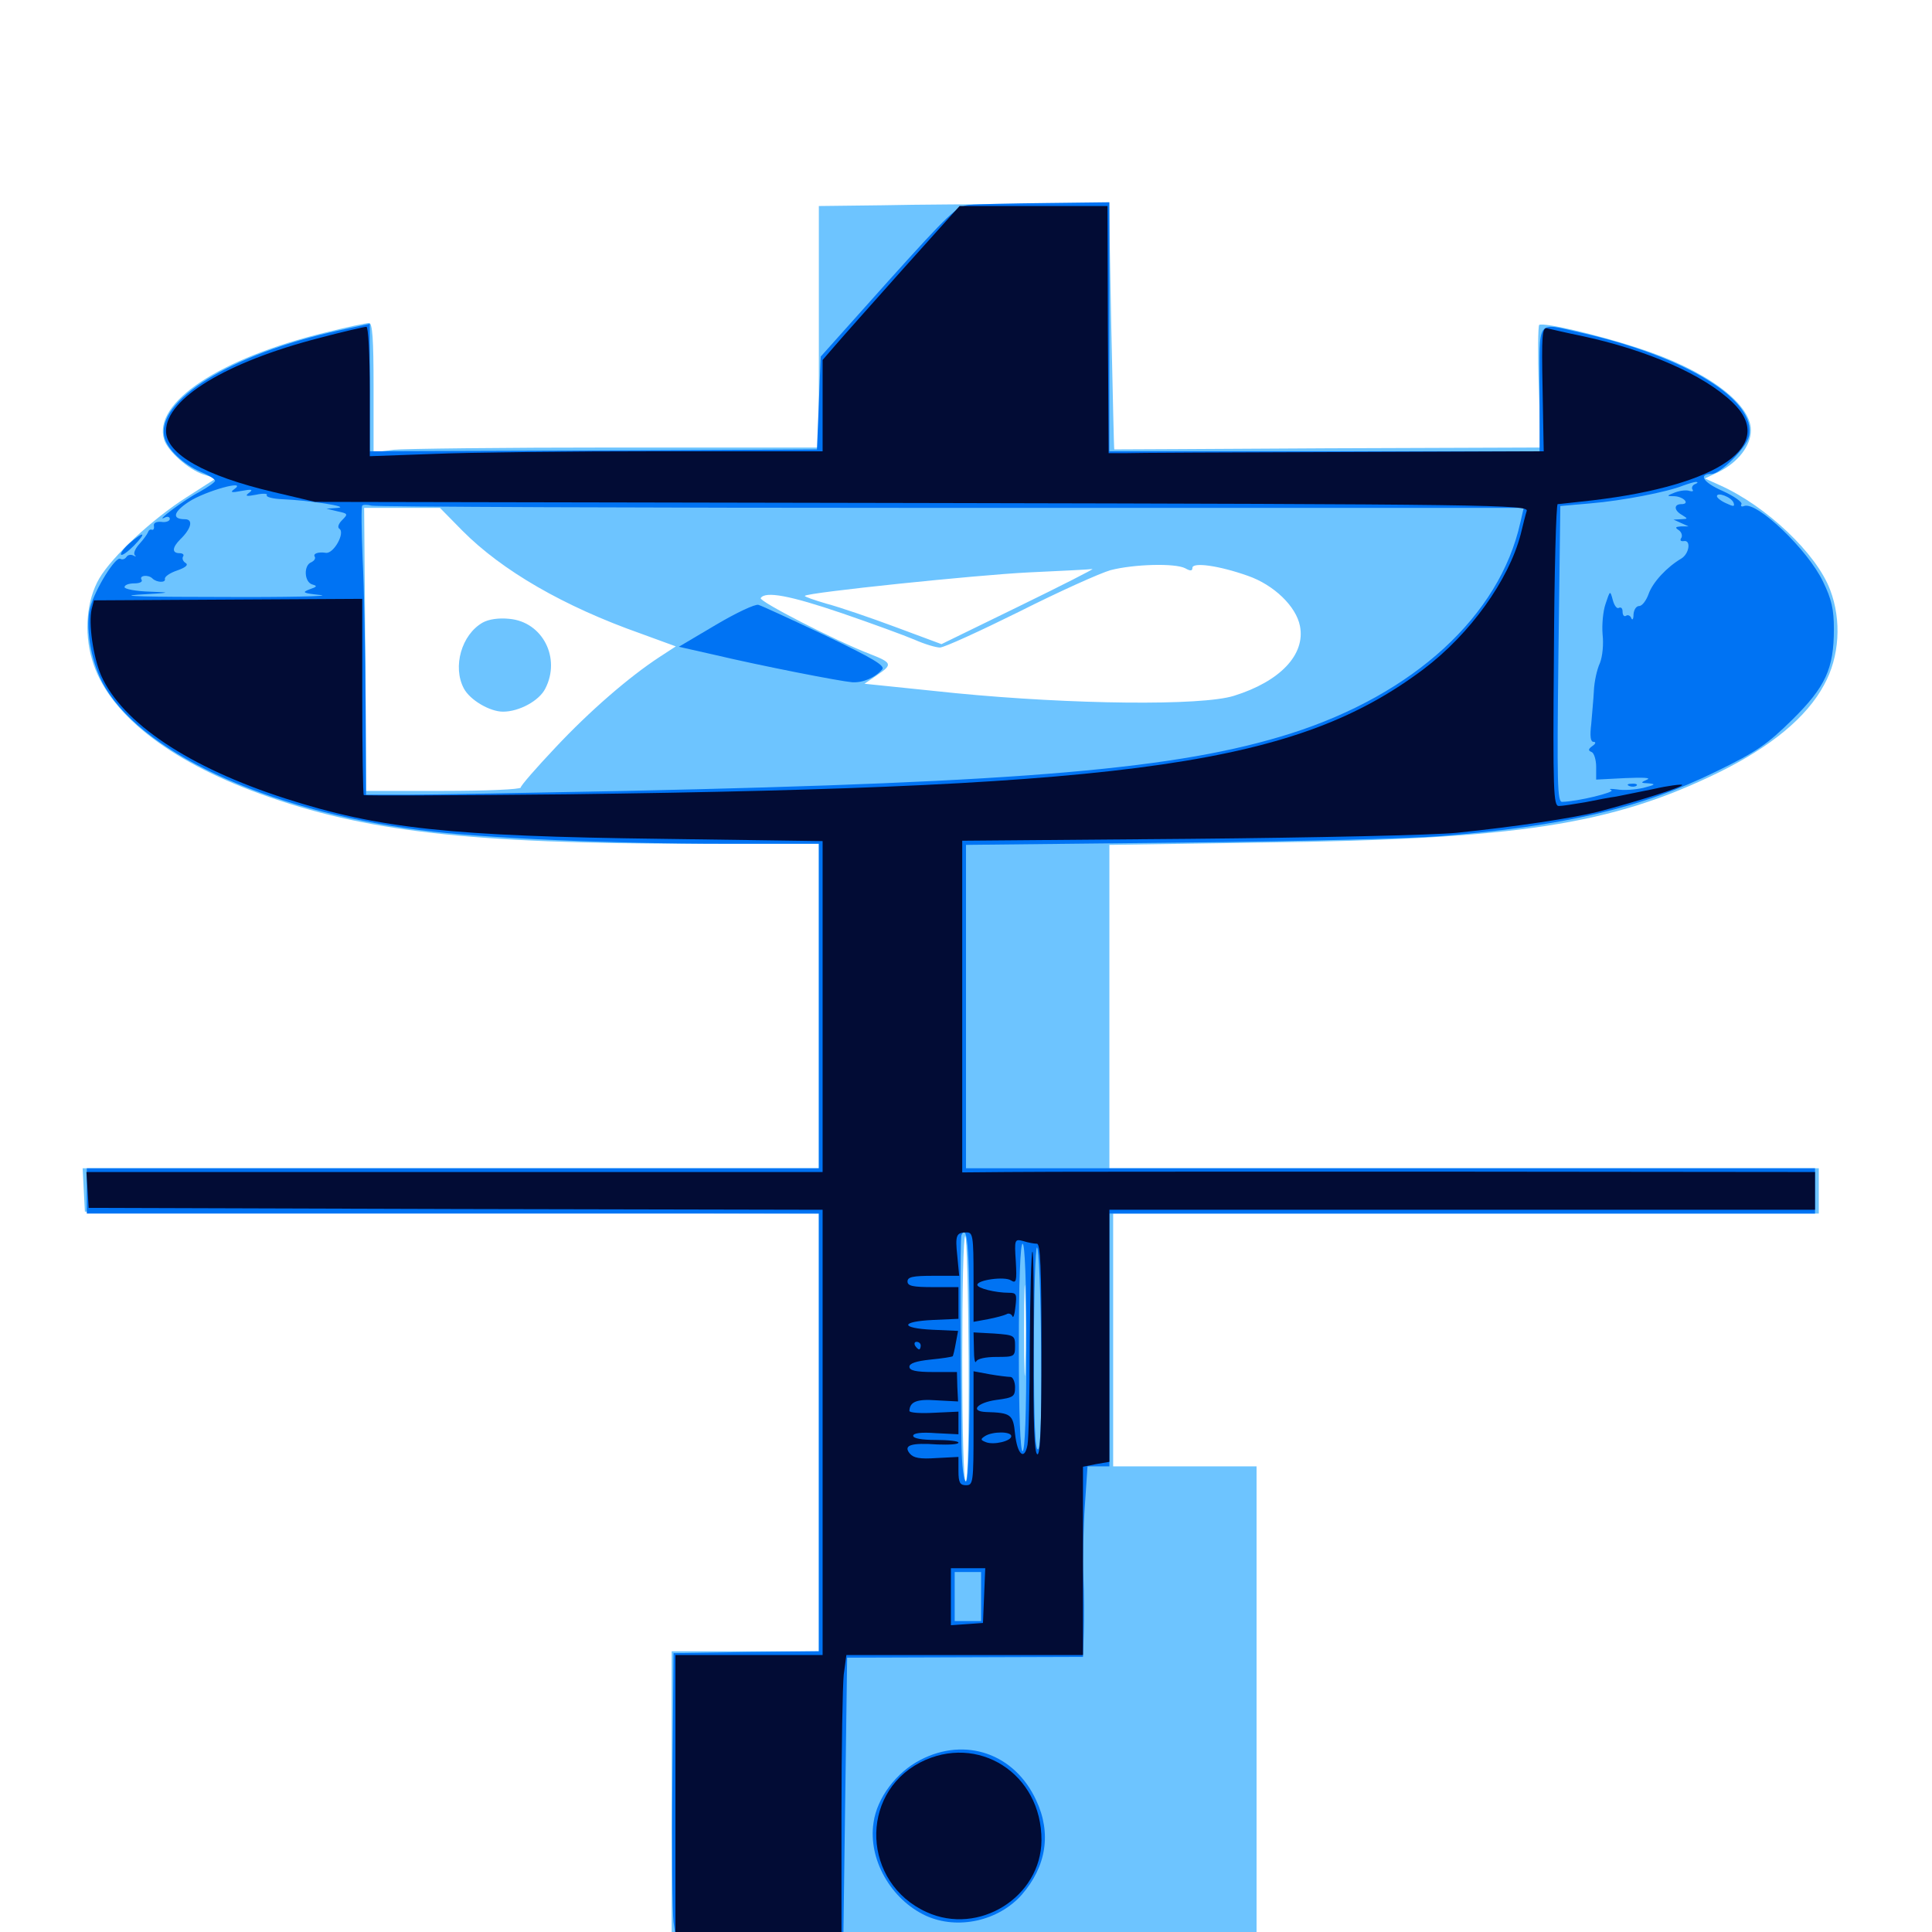 <svg xmlns="http://www.w3.org/2000/svg" viewBox="0 -1000 1000 1000">
	<path fill="#6dc4ff" d="M456.641 -893.75L423.828 -893.359V-830.859V-768.359H318.945C261.133 -768.359 209.18 -767.773 203.516 -767.188L193.359 -765.82V-799.414C193.359 -824.805 192.773 -832.812 191.016 -832.812C189.648 -832.812 179.492 -830.664 168.555 -827.93C113.867 -814.648 78.906 -791.602 84.961 -772.461C86.719 -766.602 97.461 -757.031 105.078 -754.492L111.719 -752.344L96.484 -742.578C78.711 -731.25 58.203 -712.109 51.367 -700.586C44.922 -689.453 43.359 -673.047 47.656 -658.594C55.469 -631.25 86.719 -606.445 134.766 -589.062C188.672 -569.531 243.359 -563.281 360.938 -563.281H423.828V-479.297V-395.312H233.398H42.773L43.359 -383.984L43.945 -372.852L233.984 -372.266L423.828 -371.875V-258.594V-145.312H385.742H347.656V-71.094V3.125L199.805 2.734L51.758 2.148L51.172 8.398L50.586 14.844H495.117H939.648L939.062 8.594L938.477 2.344L794.531 2.148H650.391V-119.531V-241.016H613.281H576.172V-306.445V-371.875H758.789H941.406V-383.594V-395.312H757.812H574.219V-479.102V-562.695L652.93 -563.867C785.742 -565.625 833.984 -573.047 889.648 -600.195C916.602 -613.477 935.156 -628.711 944.141 -645.508C952.148 -659.961 953.32 -678.906 947.266 -694.727C940.234 -713.477 914.258 -738.086 890.234 -748.828L882.422 -752.344L889.453 -755.664C899.414 -760.547 906.25 -769.141 906.25 -777.344C906.25 -791.406 882.422 -808.789 847.656 -819.922C826.172 -826.953 799.023 -833.203 796.68 -831.836C796.094 -831.25 795.898 -816.797 796.484 -799.609L797.461 -768.359L687.305 -767.969C626.758 -767.578 576.953 -767.383 576.758 -767.383C576.562 -767.383 575.977 -795.898 575.195 -830.859L574.023 -894.336H531.641C508.398 -894.336 474.609 -894.141 456.641 -893.75ZM239.258 -725.391C259.766 -704.688 291.797 -686.133 331.641 -672.07L349.805 -665.43L341.406 -659.961C325.586 -649.609 305.273 -632.031 287.5 -613.086C277.539 -602.539 269.531 -593.359 269.531 -592.383C269.531 -591.406 251.562 -590.625 229.492 -590.625H189.453L189.062 -663.867L188.477 -737.109H208.008H227.734ZM613.477 -705.859C616.211 -704.297 617.188 -704.492 617.188 -706.055C617.188 -709.18 631.055 -707.227 645.898 -701.953C659.375 -697.266 670.898 -686.133 672.852 -675.977C675.781 -661.133 662.5 -647.266 638.672 -639.844C621.875 -634.57 554.883 -635.352 494.727 -641.211L447.461 -646.094L454.297 -650.781C462.109 -656.055 461.719 -657.031 450.195 -661.523C432.422 -668.359 392.578 -688.867 393.75 -690.43C396.094 -694.141 408.789 -691.797 435.742 -682.617C451.172 -677.344 468.164 -671.094 473.242 -668.945C478.516 -666.602 484.375 -664.844 486.523 -664.844C488.672 -664.844 507.031 -673.242 527.539 -683.398C548.047 -693.75 569.336 -703.32 574.805 -704.883C586.914 -708.008 608.203 -708.594 613.477 -705.859ZM527.344 -686.133L487.305 -666.602L463.672 -675.391C450.586 -680.273 434.57 -685.742 427.93 -687.5C421.289 -689.453 416.211 -691.211 416.602 -691.602C418.359 -693.359 504.883 -702.344 532.227 -703.711C549.414 -704.492 564.453 -705.273 565.43 -705.469C566.602 -705.664 549.414 -696.875 527.344 -686.133ZM501.367 -296.68C501.562 -258.789 500.977 -233.203 499.805 -233.203C498.828 -233.203 498.047 -258.984 498.047 -296.68C498.047 -331.641 498.633 -360.156 499.609 -360.156C500.391 -360.156 501.172 -331.641 501.367 -296.68ZM531.25 -353.516C531.25 -353.906 530.469 -354.297 529.297 -354.297C528.32 -354.297 527.344 -353.32 527.344 -352.148C527.344 -351.172 528.32 -350.781 529.297 -351.367C530.469 -351.953 531.25 -352.93 531.25 -353.516ZM530.664 -292.383C530.469 -281.836 530.078 -290.43 530.078 -311.328C530.078 -332.227 530.469 -340.82 530.664 -330.469C531.055 -319.922 531.055 -302.734 530.664 -292.383ZM249.805 -677.734C238.867 -671.484 234.18 -654.883 240.039 -643.75C243.164 -637.695 253.516 -631.641 260.352 -631.641C268.75 -631.641 279.102 -637.305 282.227 -643.555C290.43 -659.375 280.859 -678.125 263.672 -679.688C258.203 -680.273 252.93 -679.492 249.805 -677.734Z"/>
	<path fill="#0073f3" d="M501.562 -893.945C495.117 -893.164 491.406 -889.648 459.57 -854.297L424.805 -815.43L423.828 -791.406L422.852 -767.383L307.227 -766.797L191.406 -766.406V-799.414V-832.422L175.195 -828.906C119.531 -816.797 80.273 -792.578 85.156 -773.438C86.719 -767.383 94.922 -759.57 104.102 -755.664C108.008 -754.102 111.328 -751.953 111.328 -751.172C111.328 -750.391 107.617 -747.852 103.125 -745.312C95.703 -741.602 78.906 -728.906 85.547 -732.227C86.719 -732.812 87.891 -732.422 87.891 -731.445C87.891 -730.273 85.938 -729.492 83.398 -729.883C80.859 -730.078 79.297 -729.297 79.688 -727.734C79.883 -726.562 79.492 -725.586 78.711 -725.781C77.734 -726.172 76.953 -725.586 76.562 -724.414C76.172 -723.438 74.219 -720.703 72.07 -718.359C70.117 -716.211 68.945 -713.672 69.727 -712.695C70.703 -711.914 70.312 -711.719 68.945 -712.5C67.773 -713.086 66.211 -712.891 65.43 -711.719C64.648 -710.547 63.281 -710.156 62.305 -710.742C59.961 -712.305 49.219 -695.117 46.68 -685.547C44.141 -676.172 46.875 -658.789 52.734 -647.266C71.094 -611.523 137.109 -580.469 217.773 -570.312C248.828 -566.211 315.82 -563.281 375.586 -563.281H423.828V-479.297V-395.312H234.375H44.922V-383.594V-371.875H234.375H423.828V-258.594V-145.312L386.328 -144.922L348.633 -144.336L348.047 -78.906C347.656 -42.969 348.047 -9.766 348.633 -5.078L349.805 3.125L393.164 2.734L436.523 2.148L437.5 -69.922L438.477 -141.992L499.414 -142.188L560.547 -142.383L560.938 -155.078C561.133 -162.109 561.133 -175.195 560.742 -183.984C560.352 -192.969 560.742 -209.57 561.523 -220.703L562.891 -241.016H568.555H574.219V-306.445V-371.875H756.836H939.453V-383.594V-395.312H719.727H500V-479.102V-562.695L609.961 -563.867C670.312 -564.453 731.25 -566.016 745.117 -567.188C809.375 -572.266 850 -581.836 888.477 -600.781C909.375 -610.938 914.844 -614.844 927.734 -627.539C944.922 -644.531 949.219 -653.906 949.219 -674.414C949.219 -684.57 948.047 -689.844 943.555 -699.023C935.742 -715.43 909.375 -740.625 902.734 -738.086C901.367 -737.5 900.781 -738.086 901.367 -739.062C901.953 -740.039 897.656 -743.164 891.602 -745.898C881.641 -750.195 878.711 -754.688 885.938 -754.688C890.43 -754.688 903.906 -768.164 905.273 -774.219C909.375 -792.969 872.852 -815.43 817.773 -827.93C794.922 -833.008 796.875 -835.742 796.875 -798.633V-766.406H685.547H574.219V-830.859V-895.312L541.602 -894.922C523.438 -894.727 505.469 -894.336 501.562 -893.945ZM877.344 -749.414C876.172 -749.023 875.391 -747.656 875.977 -746.68C876.758 -745.703 875.977 -745.508 874.414 -745.898C873.047 -746.484 869.727 -746.094 866.992 -745.117C862.5 -743.359 862.5 -743.164 866.602 -743.164C871.484 -742.969 875 -739.062 870.312 -739.062C866.211 -739.062 866.406 -735.742 870.703 -733.398C873.828 -731.445 873.633 -731.445 870.117 -731.25L866.211 -731.055L870.117 -729.297L874.023 -727.539H870.117C867.188 -727.344 866.797 -726.953 868.945 -725.586C870.312 -724.609 870.898 -722.852 870.312 -721.68C869.336 -720.312 869.922 -719.727 871.484 -719.922C875.391 -720.703 874.414 -713.477 870.312 -710.938C862.695 -706.445 855.469 -698.633 853.32 -692.578C852.148 -689.258 850 -686.328 848.438 -686.328C846.875 -686.328 845.703 -684.375 845.508 -682.031C845.508 -679.492 844.922 -678.711 844.336 -680.078C843.945 -681.25 842.578 -682.031 841.602 -681.25C840.625 -680.664 839.844 -681.641 839.844 -683.398C839.844 -685.156 839.062 -685.938 837.891 -685.352C836.914 -684.766 835.547 -686.523 834.766 -689.453C833.398 -694.531 833.398 -694.531 831.055 -687.5C829.688 -683.594 829.102 -676.562 829.492 -671.68C830.078 -666.602 829.492 -660.352 828.125 -656.836C826.562 -653.516 825.195 -647.07 825 -642.578C824.805 -638.281 824.023 -630.469 823.633 -625.391C822.852 -618.945 823.242 -616.016 824.805 -616.016C826.172 -616.016 825.977 -615.039 824.219 -613.867C822.07 -612.305 821.875 -611.523 823.828 -610.742C825 -610.352 826.172 -606.836 826.172 -603.125V-596.484L841.406 -597.266C850.391 -597.656 854.883 -597.461 852.539 -596.484C849.023 -594.922 849.023 -594.727 853.516 -594.531C857.227 -594.141 856.641 -593.75 850.586 -592.188C846.289 -591.211 840.234 -590.82 836.914 -591.406C833.789 -591.797 832.422 -591.797 833.984 -591.016C836.523 -590.039 816.797 -585.156 808.594 -584.961C806.055 -584.766 805.859 -594.141 806.641 -661.328L807.617 -738.086L823.242 -739.453C839.648 -740.82 862.891 -745.312 871.094 -748.633C873.828 -749.609 876.953 -750.586 877.93 -750.586C879.102 -750.391 878.711 -750 877.344 -749.414ZM121.094 -746.68C118.945 -745.117 119.922 -744.922 125 -745.898C130.273 -746.875 131.25 -746.68 128.906 -744.922C126.562 -743.164 127.539 -742.969 132.617 -743.945C136.133 -744.727 138.672 -744.531 138.086 -743.75C137.5 -742.773 141.211 -741.797 146.289 -741.602C160.156 -741.016 181.641 -737.695 174.805 -737.109L168.945 -736.719L174.609 -735.352C180.078 -734.18 180.273 -733.984 177.148 -730.859C175.195 -728.906 174.609 -727.148 175.586 -726.367C178.906 -724.414 172.656 -713.086 168.555 -713.867C164.844 -714.453 161.914 -713.477 162.891 -711.914C163.477 -710.938 162.695 -709.766 161.133 -708.984C157.031 -707.422 157.422 -698.633 161.719 -697.461C164.453 -696.68 164.062 -696.289 160.156 -694.922C156.055 -693.359 156.836 -692.969 166.016 -691.992C171.875 -691.406 148.633 -690.82 114.258 -691.016C78.32 -691.016 59.961 -691.406 71.289 -692.188C88.672 -693.164 89.258 -693.359 77.734 -693.75C70.312 -693.945 64.453 -695.117 64.453 -696.094C64.453 -697.266 66.797 -698.047 69.531 -698.047C72.266 -698.047 74.023 -698.828 73.242 -700C71.875 -702.148 76.758 -702.734 78.906 -700.586C81.055 -698.438 85.938 -698.242 85.352 -700.391C85.156 -701.562 88.086 -703.516 91.602 -704.688C96.094 -706.25 97.656 -707.617 96.094 -708.594C94.727 -709.375 94.141 -710.938 94.727 -711.914C95.508 -712.891 94.531 -713.672 92.969 -713.672C88.867 -713.672 89.062 -716.602 93.359 -720.898C99.023 -726.367 100.195 -731.25 95.703 -731.25C88.867 -731.25 89.648 -734.961 97.656 -740.234C106.25 -745.898 128.906 -752.148 121.094 -746.68ZM897.266 -739.844C898.047 -737.695 897.266 -737.695 893.555 -739.453C890.82 -740.625 888.672 -742.383 888.672 -743.164C888.672 -745.508 896.094 -742.773 897.266 -739.844ZM492.383 -737.109H788.672L786.914 -729.492C776.172 -681.25 731.836 -640.625 667.969 -620.312C609.961 -601.953 531.25 -595.117 324.219 -590.625C274.219 -589.648 223.438 -588.672 211.523 -588.672H189.453L189.258 -636.133C189.062 -662.109 188.477 -695.508 187.695 -710.352C187.109 -725.195 186.914 -737.891 187.5 -738.281C187.891 -738.867 190.234 -738.867 192.383 -738.281C194.531 -737.695 329.492 -737.109 492.383 -737.109ZM864.648 -595.312C865.43 -595.898 864.258 -596.484 862.109 -596.289C859.961 -596.289 859.375 -595.703 860.938 -595.117C862.305 -594.531 864.062 -594.727 864.648 -595.312ZM501.953 -296.484C501.953 -255.664 501.172 -233.203 500 -233.203C498.828 -233.203 497.852 -241.016 497.656 -252.344C497.07 -300.195 496.875 -359.375 497.656 -360.742C500.977 -367.383 501.953 -352.148 501.953 -296.484ZM531.25 -302.539C531.25 -267.969 530.469 -248.828 529.297 -248.828C528.125 -248.828 527.344 -267.969 527.344 -302.539C527.344 -337.109 528.125 -356.25 529.297 -356.25C530.469 -356.25 531.25 -337.109 531.25 -302.539ZM538.867 -302.734C539.258 -267.773 538.672 -250.781 537.305 -249.805C535.742 -249.023 535.156 -264.453 535.156 -301.367C535.156 -330.469 535.938 -354.297 536.719 -354.297C537.695 -354.297 538.672 -331.055 538.867 -302.734ZM507.812 -173.633V-160.938H500.977H494.141V-173.633V-186.328H500.977H507.812ZM843.359 -593.164C841.797 -593.75 842.383 -594.336 844.531 -594.336C846.68 -594.531 847.852 -593.945 847.07 -593.359C846.484 -592.773 844.727 -592.578 843.359 -593.164ZM370.508 -676.562L351.367 -665.234L369.531 -661.133C394.336 -655.273 434.375 -647.461 441.016 -646.875C446.484 -646.484 452.93 -649.219 456.641 -653.516C458.203 -655.469 451.953 -659.18 427.148 -671.094C409.766 -679.297 394.141 -686.523 392.578 -686.914C391.016 -687.5 381.055 -682.812 370.508 -676.562ZM66.992 -718.75C64.062 -716.211 62.109 -713.477 62.695 -712.891C63.281 -712.305 66.211 -714.453 69.336 -717.578C76.172 -724.609 74.609 -725.391 66.992 -718.75ZM476.367 -89.062C463.867 -82.617 453.906 -69.336 452.148 -56.641C449.219 -37.695 461.133 -16.797 479.297 -8.398C495.703 -0.977 516.797 -5.664 528.906 -19.336C541.602 -33.984 544.336 -51.172 536.328 -68.164C525.195 -92.383 499.609 -101.172 476.367 -89.062ZM52.344 8.789L53.125 13.867L495.312 13.281L937.5 12.891V8.203V3.32L494.531 3.516L51.562 3.711Z"/>
	<path fill="#020c35" d="M467.383 -860.742C451.172 -842.578 435.352 -824.805 432.031 -820.898L425.781 -813.672V-790.039V-766.406H341.211C294.531 -766.406 241.797 -765.82 224.023 -765.039L191.406 -763.867V-797.266C191.406 -816.797 190.625 -830.859 189.648 -830.859C188.672 -830.859 177.539 -828.32 165.039 -825C117.383 -812.695 85.938 -793.75 85.938 -776.953C85.938 -765.039 105.859 -753.711 141.602 -745.312L163.086 -740.234L477.148 -739.648C773.438 -739.062 791.211 -738.672 790.234 -735.547C789.648 -733.789 788.281 -728.32 787.109 -723.438C780.859 -699.609 760.938 -671.875 736.914 -653.711C671.68 -604.688 588.672 -592.578 293.359 -588.867C235.938 -588.281 188.672 -588.086 188.281 -588.477C187.891 -588.867 187.5 -611.914 187.5 -639.648V-690.039L118.164 -689.648L48.633 -689.258L47.461 -684.766C45.703 -677.344 48.242 -659.961 52.344 -650.391C63.281 -625.781 97.852 -602.734 147.656 -586.719C196.289 -571.094 233.203 -567.188 342.383 -565.82L425.781 -564.648V-479.102V-393.359H235.156H44.727L45.312 -384.18L45.898 -374.805L235.938 -374.219L425.781 -373.828V-258.594V-143.359H387.695H349.609V-71.094V1.172H392.578H435.547V-60.938C435.547 -94.922 436.133 -127.539 436.719 -133.203L438.086 -143.359H499.219H560.547V-192.188V-240.82L567.383 -242.188L574.219 -243.359V-308.594V-373.828H756.836H939.453V-383.594V-393.359L741.797 -393.555C633.008 -393.555 533.594 -393.555 521.094 -393.359L498.047 -393.164V-478.906V-564.844L615.82 -565.82C680.469 -566.406 742.578 -567.773 753.906 -568.945C784.375 -572.07 814.258 -576.562 827.344 -579.883C847.461 -585.156 871.484 -592.773 870.703 -593.75C870.117 -594.141 863.477 -593.359 855.859 -591.602C848.047 -590.039 839.453 -588.281 836.523 -587.695C833.398 -587.305 826.367 -585.938 820.508 -584.766C814.844 -583.789 808.594 -582.812 806.836 -582.812C804.102 -582.812 803.711 -590.039 804.297 -660.938C804.492 -703.906 805.469 -739.062 806.25 -739.062C807.031 -739.062 815.234 -740.039 824.219 -741.016C890.234 -748.828 919.922 -769.727 896.68 -791.797C881.836 -806.055 852.734 -818.75 819.336 -825.977C810.742 -827.734 802.344 -829.688 800.781 -830.078C798.242 -830.664 797.852 -826.562 798.438 -798.633L799.023 -766.406L694.336 -766.016C636.914 -765.82 586.133 -765.625 581.836 -765.43H573.828L573.438 -829.297L573.242 -893.359H534.961H496.68ZM503.906 -338.867V-315.82L511.328 -317.188C515.43 -317.969 519.727 -319.141 520.898 -319.727C522.07 -320.508 523.438 -319.922 524.023 -318.75C524.414 -317.383 525.195 -319.531 525.586 -323.633C526.367 -330.078 526.172 -330.859 522.266 -330.859C515.234 -330.859 505.859 -333.203 505.859 -334.961C505.859 -337.5 519.922 -339.453 523.242 -337.305C525.977 -335.547 526.367 -336.719 525.781 -347.07C525 -358.594 525.195 -358.789 529.688 -357.617C532.031 -356.836 535.352 -356.25 536.719 -356.25C538.477 -356.25 539.062 -343.945 539.062 -301.367C539.062 -261.719 538.477 -246.68 536.914 -247.266C535.352 -247.852 534.766 -263.086 534.961 -300.586C535.156 -329.492 534.961 -352.734 534.375 -352.148C533.789 -351.758 533.203 -330.078 533.008 -304.297C533.008 -278.516 532.422 -255.078 531.836 -252.148C530.273 -243.75 526.562 -247.07 525.391 -257.812C524.414 -267.969 523.242 -268.75 510.352 -269.141C501.758 -269.531 505.859 -274.023 515.625 -275.391C524.609 -276.562 525.391 -277.148 525.391 -282.031C525.391 -284.766 524.219 -287.305 523.047 -287.305C521.68 -287.305 516.797 -287.891 512.305 -288.672L503.906 -290.234V-260.742C503.906 -232.617 503.711 -231.25 500 -231.25C496.875 -231.25 496.094 -232.617 496.094 -238.672V-245.898L484.766 -245.312C476.172 -244.727 472.852 -245.312 470.898 -247.656C467.383 -251.953 471.484 -253.32 485.352 -252.344C491.211 -252.148 496.094 -252.344 496.094 -253.32C496.094 -254.102 490.82 -254.688 484.375 -254.688C477.148 -254.688 472.656 -255.469 472.656 -256.836C472.656 -258.203 476.758 -258.789 484.375 -258.203L496.094 -257.617V-263.477V-269.336L483.398 -268.75C476.367 -268.359 470.703 -268.75 470.703 -269.727C470.898 -274.414 474.414 -275.977 484.766 -275.195L495.898 -274.609L495.508 -282.227L495.312 -289.844H483.008C474.023 -289.844 470.703 -290.625 470.703 -292.578C470.703 -294.336 474.219 -295.508 481.641 -296.289C487.695 -296.875 492.773 -297.656 493.164 -298.047C493.359 -298.438 494.141 -301.367 494.727 -304.883L495.898 -311.133L482.812 -311.719C465.82 -312.5 465.82 -316.016 483.008 -316.797L496.094 -317.383V-325.586V-333.789H483.008C472.461 -333.789 469.727 -334.375 469.727 -336.719C469.727 -339.062 472.461 -339.648 483.203 -339.648H496.484L495.508 -349.805C494.336 -360.742 494.922 -362.109 500.391 -362.109C503.516 -362.109 503.906 -360.156 503.906 -338.867ZM476.562 -303.516C476.562 -302.539 476.172 -301.562 475.781 -301.562C475.195 -301.562 474.219 -302.539 473.633 -303.516C473.047 -304.688 473.438 -305.469 474.414 -305.469C475.586 -305.469 476.562 -304.688 476.562 -303.516ZM523.438 -256.641C523.438 -254.102 514.453 -251.953 510.352 -253.516C507.422 -254.688 507.422 -255.078 509.766 -256.641C513.672 -259.18 523.438 -259.18 523.438 -256.641ZM509.375 -174.219L508.789 -159.961L500.586 -159.375L492.188 -158.789V-173.438V-188.281H500.977H509.961ZM504.102 -301.562C504.102 -296.68 504.688 -293.945 505.273 -295.312C505.859 -296.68 509.961 -297.656 515.82 -297.656C525 -297.656 525.391 -297.852 525.391 -303.32C525.391 -308.789 525 -308.984 514.648 -309.766L503.906 -310.352ZM476.172 -87.695C444.531 -71.094 446.484 -25.391 479.492 -10.352C506.641 2.148 538.867 -18.164 539.062 -47.461C539.258 -82.031 506.055 -103.125 476.172 -87.695Z"/>
</svg>